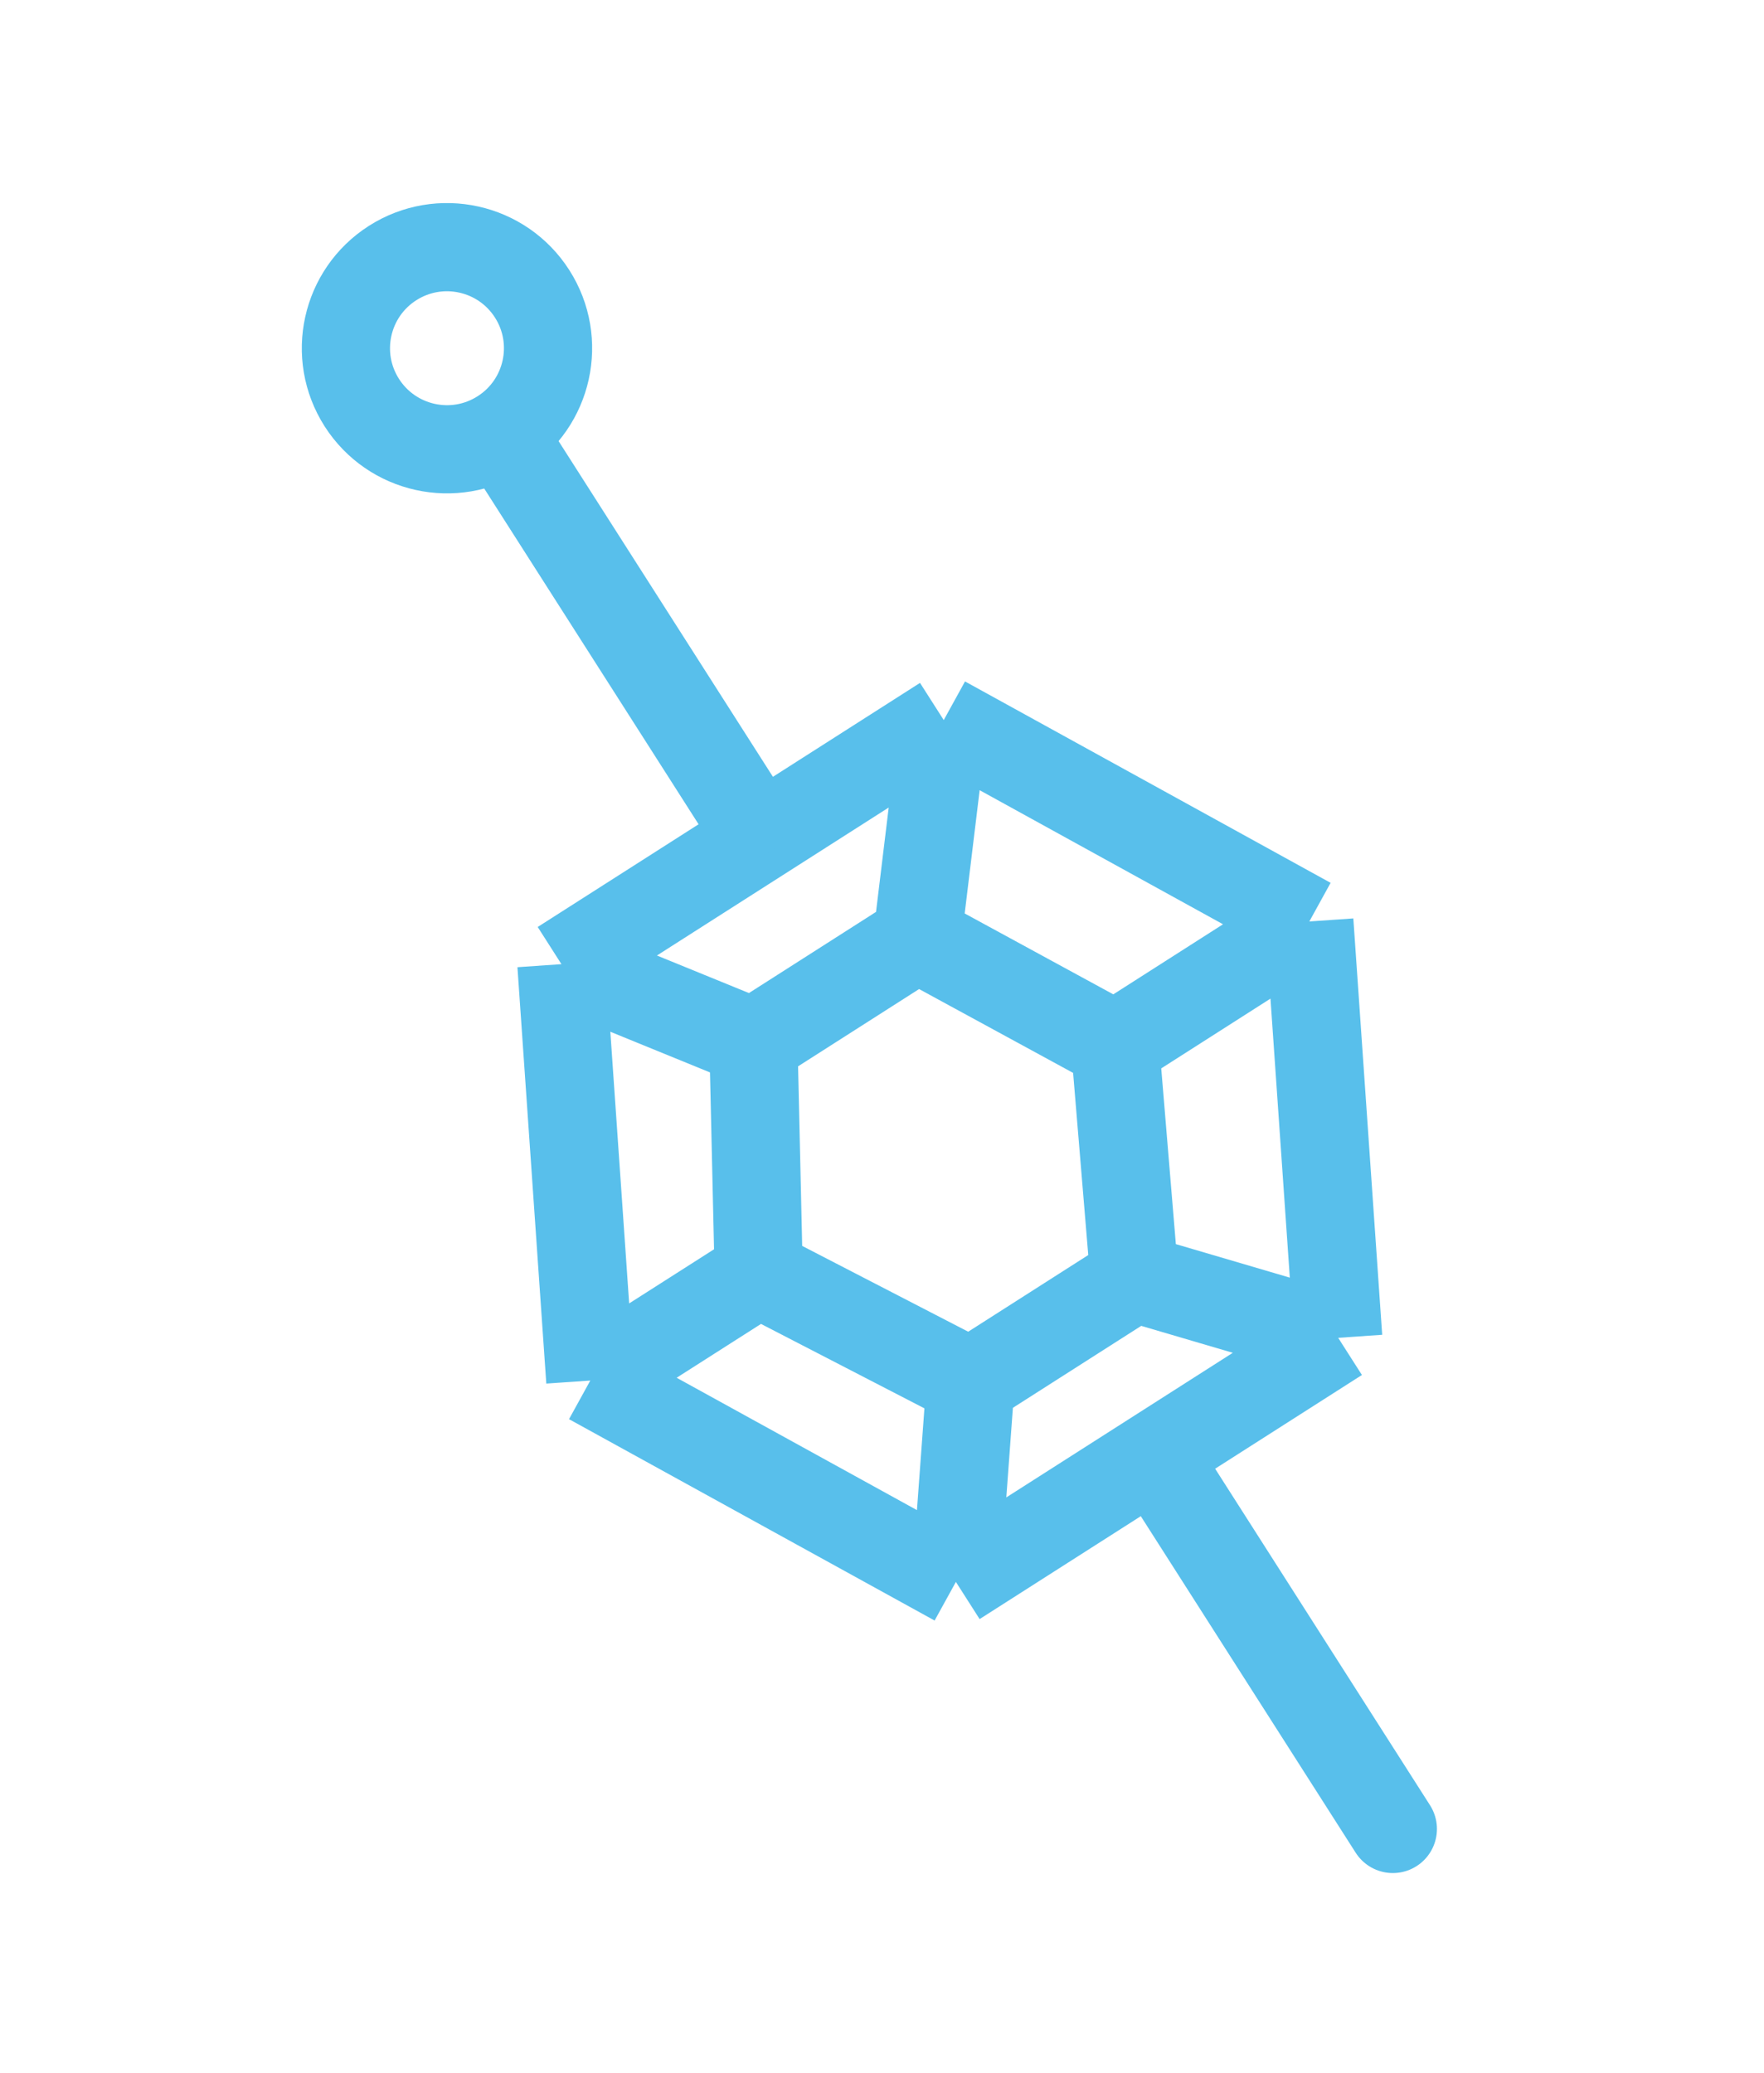 <svg width="80" height="94" viewBox="0 0 80 94" fill="none" xmlns="http://www.w3.org/2000/svg">
<path d="M42.8 32.657L25.462 43.727M42.8 32.657L59.38 41.791M42.8 32.657L41.601 42.535M60.689 60.674L43.351 71.744M60.689 60.674L59.38 41.791M60.689 60.674L51.447 57.956M43.351 71.744L26.771 62.611M43.351 71.744L44.015 62.702M25.462 43.727L26.771 62.611M25.462 43.727L34.169 47.281M59.38 41.791L50.571 47.418M26.771 62.611L34.408 57.738M41.601 42.535L34.169 47.281M41.601 42.535L50.571 47.418M34.169 47.281L34.408 57.738M34.408 57.738L44.015 62.702M44.015 62.702L51.447 57.956M51.447 57.956L50.571 47.418" stroke="#58BFEB" stroke-width="4"/>
<path d="M23.183 20.355L33.787 36.963" stroke="#58BFEB" stroke-width="4" stroke-linecap="round"/>
<path d="M52.563 66.34L63.167 82.948" stroke="#58BFEB" stroke-width="4" stroke-linecap="round"/>
<circle cx="20.271" cy="15.793" r="4.583" transform="rotate(-122.558 20.271 15.793)" stroke="#58BFEB" stroke-width="4"/>
</svg>

